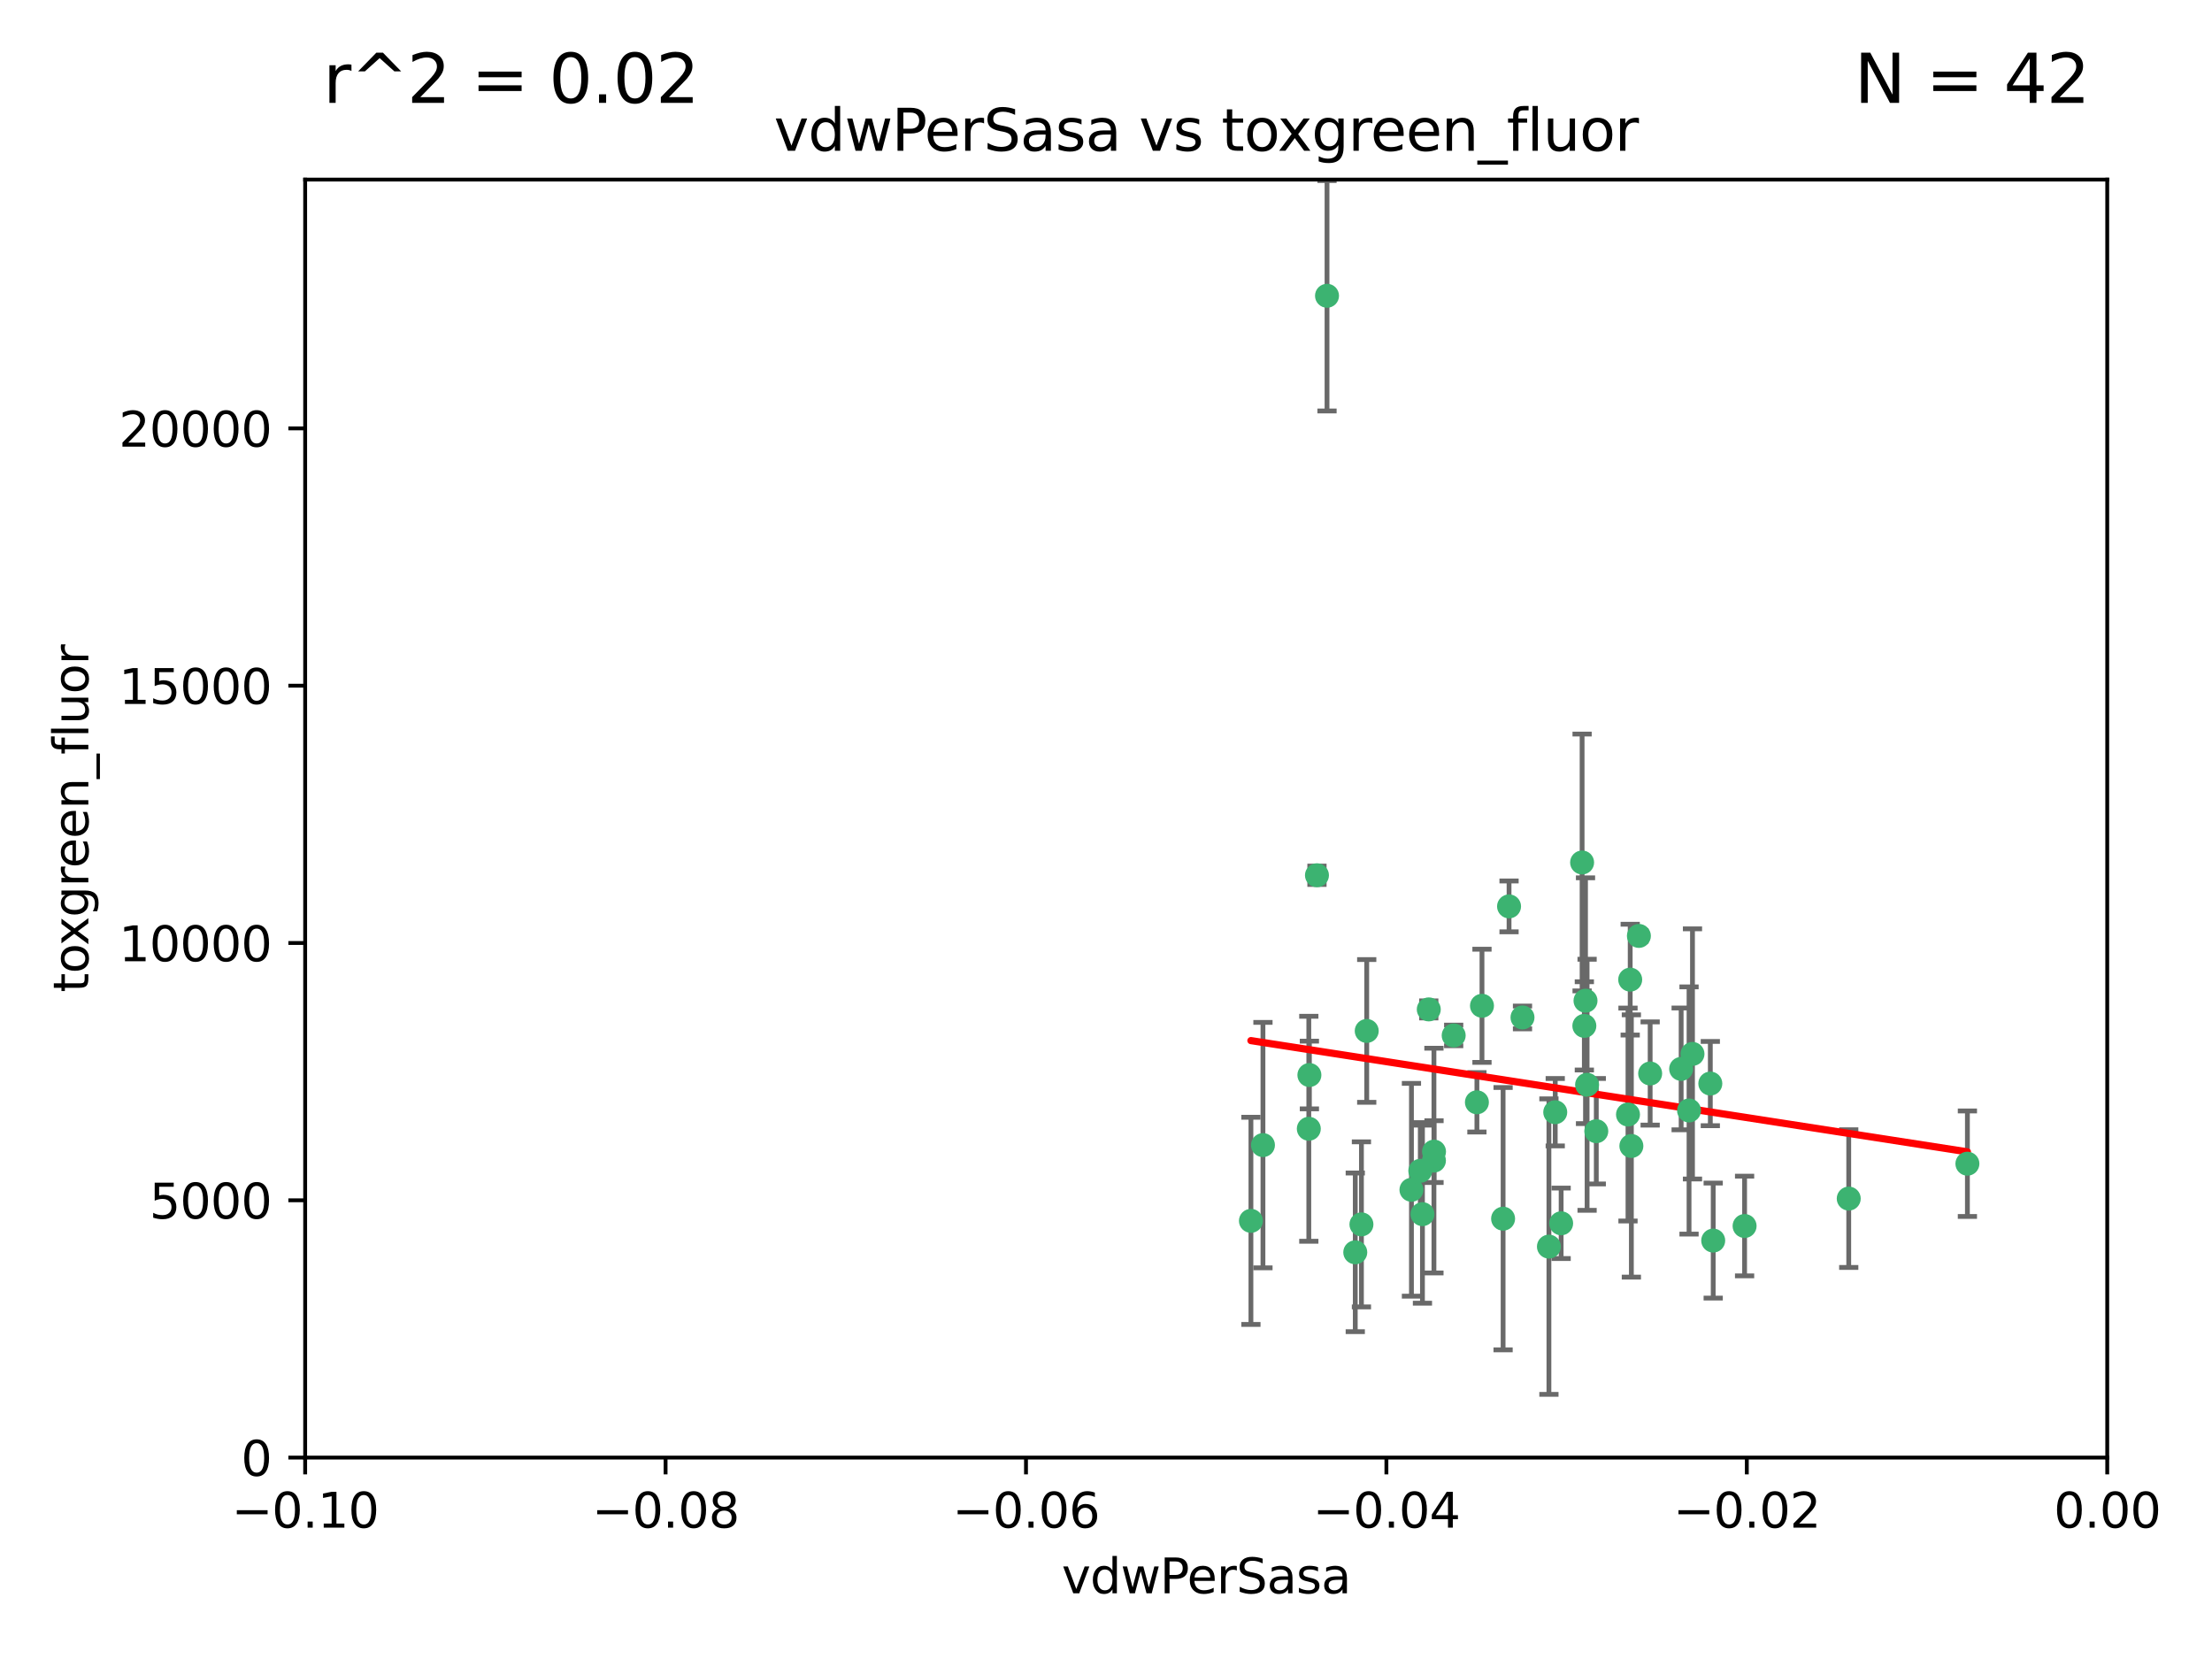 <?xml version="1.0" encoding="utf-8" standalone="no"?>
<!DOCTYPE svg PUBLIC "-//W3C//DTD SVG 1.1//EN"
  "http://www.w3.org/Graphics/SVG/1.1/DTD/svg11.dtd">
<svg xmlns:xlink="http://www.w3.org/1999/xlink" width="460.8pt" height="345.6pt" viewBox="0 0 460.8 345.6" xmlns="http://www.w3.org/2000/svg" version="1.1">
 <defs>
  <style type="text/css">*{stroke-linejoin: round; stroke-linecap: butt}</style>
 </defs>
 <g id="figure_1">
  <g id="patch_1">
   <path d="M 0 345.6 
L 460.8 345.6 
L 460.8 0 
L 0 0 
z
" style="fill: #ffffff"/>
  </g>
  <g id="axes_1">
   <g id="patch_2">
    <path d="M 63.571 303.64 
L 438.975 303.64 
L 438.975 37.411 
L 63.571 37.411 
z
" style="fill: #ffffff"/>
   </g>
   <g id="PathCollection_1">
    <defs>
     <path id="m6d90d9c685" d="M 0 1.118 
C 0.297 1.118 0.581 1 0.791 0.791 
C 1 0.581 1.118 0.297 1.118 0 
C 1.118 -0.297 1 -0.581 0.791 -0.791 
C 0.581 -1 0.297 -1.118 0 -1.118 
C -0.297 -1.118 -0.581 -1 -0.791 -0.791 
C -1 -0.581 -1.118 -0.297 -1.118 0 
C -1.118 0.297 -1 0.581 -0.791 0.791 
C -0.581 1 -0.297 1.118 0 1.118 
z
" style="stroke: #3cb371"/>
    </defs>
    <g clip-path="url(#pce9357ce1d)">
     <use xlink:href="#m6d90d9c685" x="276.441" y="61.614" style="fill: #3cb371; stroke: #3cb371"/>
     <use xlink:href="#m6d90d9c685" x="274.347" y="182.332" style="fill: #3cb371; stroke: #3cb371"/>
     <use xlink:href="#m6d90d9c685" x="282.327" y="260.882" style="fill: #3cb371; stroke: #3cb371"/>
     <use xlink:href="#m6d90d9c685" x="308.724" y="209.523" style="fill: #3cb371; stroke: #3cb371"/>
     <use xlink:href="#m6d90d9c685" x="272.771" y="223.946" style="fill: #3cb371; stroke: #3cb371"/>
     <use xlink:href="#m6d90d9c685" x="294.03" y="247.854" style="fill: #3cb371; stroke: #3cb371"/>
     <use xlink:href="#m6d90d9c685" x="341.412" y="194.97" style="fill: #3cb371; stroke: #3cb371"/>
     <use xlink:href="#m6d90d9c685" x="313.122" y="253.874" style="fill: #3cb371; stroke: #3cb371"/>
     <use xlink:href="#m6d90d9c685" x="352.575" y="219.551" style="fill: #3cb371; stroke: #3cb371"/>
     <use xlink:href="#m6d90d9c685" x="325.214" y="254.837" style="fill: #3cb371; stroke: #3cb371"/>
     <use xlink:href="#m6d90d9c685" x="351.859" y="231.332" style="fill: #3cb371; stroke: #3cb371"/>
     <use xlink:href="#m6d90d9c685" x="272.649" y="235.142" style="fill: #3cb371; stroke: #3cb371"/>
     <use xlink:href="#m6d90d9c685" x="356.291" y="225.726" style="fill: #3cb371; stroke: #3cb371"/>
     <use xlink:href="#m6d90d9c685" x="283.612" y="255.06" style="fill: #3cb371; stroke: #3cb371"/>
     <use xlink:href="#m6d90d9c685" x="307.667" y="229.629" style="fill: #3cb371; stroke: #3cb371"/>
     <use xlink:href="#m6d90d9c685" x="284.714" y="214.763" style="fill: #3cb371; stroke: #3cb371"/>
     <use xlink:href="#m6d90d9c685" x="295.875" y="243.9" style="fill: #3cb371; stroke: #3cb371"/>
     <use xlink:href="#m6d90d9c685" x="298.715" y="241.77" style="fill: #3cb371; stroke: #3cb371"/>
     <use xlink:href="#m6d90d9c685" x="296.323" y="252.93" style="fill: #3cb371; stroke: #3cb371"/>
     <use xlink:href="#m6d90d9c685" x="302.828" y="215.703" style="fill: #3cb371; stroke: #3cb371"/>
     <use xlink:href="#m6d90d9c685" x="339.6" y="204.074" style="fill: #3cb371; stroke: #3cb371"/>
     <use xlink:href="#m6d90d9c685" x="330.621" y="225.982" style="fill: #3cb371; stroke: #3cb371"/>
     <use xlink:href="#m6d90d9c685" x="263.096" y="238.546" style="fill: #3cb371; stroke: #3cb371"/>
     <use xlink:href="#m6d90d9c685" x="298.732" y="239.903" style="fill: #3cb371; stroke: #3cb371"/>
     <use xlink:href="#m6d90d9c685" x="314.362" y="188.817" style="fill: #3cb371; stroke: #3cb371"/>
     <use xlink:href="#m6d90d9c685" x="317.164" y="211.954" style="fill: #3cb371; stroke: #3cb371"/>
     <use xlink:href="#m6d90d9c685" x="332.536" y="235.652" style="fill: #3cb371; stroke: #3cb371"/>
     <use xlink:href="#m6d90d9c685" x="363.43" y="255.398" style="fill: #3cb371; stroke: #3cb371"/>
     <use xlink:href="#m6d90d9c685" x="330.29" y="208.467" style="fill: #3cb371; stroke: #3cb371"/>
     <use xlink:href="#m6d90d9c685" x="330.048" y="213.709" style="fill: #3cb371; stroke: #3cb371"/>
     <use xlink:href="#m6d90d9c685" x="409.846" y="242.42" style="fill: #3cb371; stroke: #3cb371"/>
     <use xlink:href="#m6d90d9c685" x="339.142" y="232.178" style="fill: #3cb371; stroke: #3cb371"/>
     <use xlink:href="#m6d90d9c685" x="385.126" y="249.688" style="fill: #3cb371; stroke: #3cb371"/>
     <use xlink:href="#m6d90d9c685" x="356.892" y="258.434" style="fill: #3cb371; stroke: #3cb371"/>
     <use xlink:href="#m6d90d9c685" x="322.669" y="259.693" style="fill: #3cb371; stroke: #3cb371"/>
     <use xlink:href="#m6d90d9c685" x="323.985" y="231.695" style="fill: #3cb371; stroke: #3cb371"/>
     <use xlink:href="#m6d90d9c685" x="339.844" y="238.73" style="fill: #3cb371; stroke: #3cb371"/>
     <use xlink:href="#m6d90d9c685" x="260.591" y="254.326" style="fill: #3cb371; stroke: #3cb371"/>
     <use xlink:href="#m6d90d9c685" x="343.757" y="223.629" style="fill: #3cb371; stroke: #3cb371"/>
     <use xlink:href="#m6d90d9c685" x="329.581" y="179.671" style="fill: #3cb371; stroke: #3cb371"/>
     <use xlink:href="#m6d90d9c685" x="350.214" y="222.67" style="fill: #3cb371; stroke: #3cb371"/>
     <use xlink:href="#m6d90d9c685" x="297.64" y="210.275" style="fill: #3cb371; stroke: #3cb371"/>
    </g>
   </g>
   <g id="matplotlib.axis_1">
    <g id="xtick_1">
     <g id="line2d_1">
      <defs>
       <path id="mdea86888ce" d="M 0 0 
L 0 3.5 
" style="stroke: #000000; stroke-width: 0.8"/>
      </defs>
      <g>
       <use xlink:href="#mdea86888ce" x="63.571" y="303.64" style="stroke: #000000; stroke-width: 0.8"/>
      </g>
     </g>
     <g id="text_1">
      <!-- −0.10 -->
      <g transform="translate(48.249 318.238)scale(0.1 -0.1)">
       <defs>
        <path id="DejaVuSans-2212" d="M 678 2272 
L 4684 2272 
L 4684 1741 
L 678 1741 
L 678 2272 
z
" transform="scale(0.016)"/>
        <path id="DejaVuSans-30" d="M 2034 4250 
Q 1547 4250 1301 3770 
Q 1056 3291 1056 2328 
Q 1056 1369 1301 889 
Q 1547 409 2034 409 
Q 2525 409 2770 889 
Q 3016 1369 3016 2328 
Q 3016 3291 2770 3770 
Q 2525 4250 2034 4250 
z
M 2034 4750 
Q 2819 4750 3233 4129 
Q 3647 3509 3647 2328 
Q 3647 1150 3233 529 
Q 2819 -91 2034 -91 
Q 1250 -91 836 529 
Q 422 1150 422 2328 
Q 422 3509 836 4129 
Q 1250 4750 2034 4750 
z
" transform="scale(0.016)"/>
        <path id="DejaVuSans-2e" d="M 684 794 
L 1344 794 
L 1344 0 
L 684 0 
L 684 794 
z
" transform="scale(0.016)"/>
        <path id="DejaVuSans-31" d="M 794 531 
L 1825 531 
L 1825 4091 
L 703 3866 
L 703 4441 
L 1819 4666 
L 2450 4666 
L 2450 531 
L 3481 531 
L 3481 0 
L 794 0 
L 794 531 
z
" transform="scale(0.016)"/>
       </defs>
       <use xlink:href="#DejaVuSans-2212"/>
       <use xlink:href="#DejaVuSans-30" x="83.789"/>
       <use xlink:href="#DejaVuSans-2e" x="147.412"/>
       <use xlink:href="#DejaVuSans-31" x="179.199"/>
       <use xlink:href="#DejaVuSans-30" x="242.822"/>
      </g>
     </g>
    </g>
    <g id="xtick_2">
     <g id="line2d_2">
      <g>
       <use xlink:href="#mdea86888ce" x="138.652" y="303.64" style="stroke: #000000; stroke-width: 0.8"/>
      </g>
     </g>
     <g id="text_2">
      <!-- −0.08 -->
      <g transform="translate(123.329 318.238)scale(0.1 -0.1)">
       <defs>
        <path id="DejaVuSans-38" d="M 2034 2216 
Q 1584 2216 1326 1975 
Q 1069 1734 1069 1313 
Q 1069 891 1326 650 
Q 1584 409 2034 409 
Q 2484 409 2743 651 
Q 3003 894 3003 1313 
Q 3003 1734 2745 1975 
Q 2488 2216 2034 2216 
z
M 1403 2484 
Q 997 2584 770 2862 
Q 544 3141 544 3541 
Q 544 4100 942 4425 
Q 1341 4750 2034 4750 
Q 2731 4750 3128 4425 
Q 3525 4100 3525 3541 
Q 3525 3141 3298 2862 
Q 3072 2584 2669 2484 
Q 3125 2378 3379 2068 
Q 3634 1759 3634 1313 
Q 3634 634 3220 271 
Q 2806 -91 2034 -91 
Q 1263 -91 848 271 
Q 434 634 434 1313 
Q 434 1759 690 2068 
Q 947 2378 1403 2484 
z
M 1172 3481 
Q 1172 3119 1398 2916 
Q 1625 2713 2034 2713 
Q 2441 2713 2670 2916 
Q 2900 3119 2900 3481 
Q 2900 3844 2670 4047 
Q 2441 4250 2034 4250 
Q 1625 4250 1398 4047 
Q 1172 3844 1172 3481 
z
" transform="scale(0.016)"/>
       </defs>
       <use xlink:href="#DejaVuSans-2212"/>
       <use xlink:href="#DejaVuSans-30" x="83.789"/>
       <use xlink:href="#DejaVuSans-2e" x="147.412"/>
       <use xlink:href="#DejaVuSans-30" x="179.199"/>
       <use xlink:href="#DejaVuSans-38" x="242.822"/>
      </g>
     </g>
    </g>
    <g id="xtick_3">
     <g id="line2d_3">
      <g>
       <use xlink:href="#mdea86888ce" x="213.733" y="303.64" style="stroke: #000000; stroke-width: 0.8"/>
      </g>
     </g>
     <g id="text_3">
      <!-- −0.06 -->
      <g transform="translate(198.41 318.238)scale(0.1 -0.1)">
       <defs>
        <path id="DejaVuSans-36" d="M 2113 2584 
Q 1688 2584 1439 2293 
Q 1191 2003 1191 1497 
Q 1191 994 1439 701 
Q 1688 409 2113 409 
Q 2538 409 2786 701 
Q 3034 994 3034 1497 
Q 3034 2003 2786 2293 
Q 2538 2584 2113 2584 
z
M 3366 4563 
L 3366 3988 
Q 3128 4100 2886 4159 
Q 2644 4219 2406 4219 
Q 1781 4219 1451 3797 
Q 1122 3375 1075 2522 
Q 1259 2794 1537 2939 
Q 1816 3084 2150 3084 
Q 2853 3084 3261 2657 
Q 3669 2231 3669 1497 
Q 3669 778 3244 343 
Q 2819 -91 2113 -91 
Q 1303 -91 875 529 
Q 447 1150 447 2328 
Q 447 3434 972 4092 
Q 1497 4750 2381 4750 
Q 2619 4750 2861 4703 
Q 3103 4656 3366 4563 
z
" transform="scale(0.016)"/>
       </defs>
       <use xlink:href="#DejaVuSans-2212"/>
       <use xlink:href="#DejaVuSans-30" x="83.789"/>
       <use xlink:href="#DejaVuSans-2e" x="147.412"/>
       <use xlink:href="#DejaVuSans-30" x="179.199"/>
       <use xlink:href="#DejaVuSans-36" x="242.822"/>
      </g>
     </g>
    </g>
    <g id="xtick_4">
     <g id="line2d_4">
      <g>
       <use xlink:href="#mdea86888ce" x="288.813" y="303.64" style="stroke: #000000; stroke-width: 0.8"/>
      </g>
     </g>
     <g id="text_4">
      <!-- −0.04 -->
      <g transform="translate(273.491 318.238)scale(0.1 -0.1)">
       <defs>
        <path id="DejaVuSans-34" d="M 2419 4116 
L 825 1625 
L 2419 1625 
L 2419 4116 
z
M 2253 4666 
L 3047 4666 
L 3047 1625 
L 3713 1625 
L 3713 1100 
L 3047 1100 
L 3047 0 
L 2419 0 
L 2419 1100 
L 313 1100 
L 313 1709 
L 2253 4666 
z
" transform="scale(0.016)"/>
       </defs>
       <use xlink:href="#DejaVuSans-2212"/>
       <use xlink:href="#DejaVuSans-30" x="83.789"/>
       <use xlink:href="#DejaVuSans-2e" x="147.412"/>
       <use xlink:href="#DejaVuSans-30" x="179.199"/>
       <use xlink:href="#DejaVuSans-34" x="242.822"/>
      </g>
     </g>
    </g>
    <g id="xtick_5">
     <g id="line2d_5">
      <g>
       <use xlink:href="#mdea86888ce" x="363.894" y="303.64" style="stroke: #000000; stroke-width: 0.8"/>
      </g>
     </g>
     <g id="text_5">
      <!-- −0.02 -->
      <g transform="translate(348.572 318.238)scale(0.1 -0.1)">
       <defs>
        <path id="DejaVuSans-32" d="M 1228 531 
L 3431 531 
L 3431 0 
L 469 0 
L 469 531 
Q 828 903 1448 1529 
Q 2069 2156 2228 2338 
Q 2531 2678 2651 2914 
Q 2772 3150 2772 3378 
Q 2772 3750 2511 3984 
Q 2250 4219 1831 4219 
Q 1534 4219 1204 4116 
Q 875 4013 500 3803 
L 500 4441 
Q 881 4594 1212 4672 
Q 1544 4750 1819 4750 
Q 2544 4750 2975 4387 
Q 3406 4025 3406 3419 
Q 3406 3131 3298 2873 
Q 3191 2616 2906 2266 
Q 2828 2175 2409 1742 
Q 1991 1309 1228 531 
z
" transform="scale(0.016)"/>
       </defs>
       <use xlink:href="#DejaVuSans-2212"/>
       <use xlink:href="#DejaVuSans-30" x="83.789"/>
       <use xlink:href="#DejaVuSans-2e" x="147.412"/>
       <use xlink:href="#DejaVuSans-30" x="179.199"/>
       <use xlink:href="#DejaVuSans-32" x="242.822"/>
      </g>
     </g>
    </g>
    <g id="xtick_6">
     <g id="line2d_6">
      <g>
       <use xlink:href="#mdea86888ce" x="438.975" y="303.64" style="stroke: #000000; stroke-width: 0.8"/>
      </g>
     </g>
     <g id="text_6">
      <!-- 0.00 -->
      <g transform="translate(427.842 318.238)scale(0.1 -0.1)">
       <use xlink:href="#DejaVuSans-30"/>
       <use xlink:href="#DejaVuSans-2e" x="63.623"/>
       <use xlink:href="#DejaVuSans-30" x="95.41"/>
       <use xlink:href="#DejaVuSans-30" x="159.033"/>
      </g>
     </g>
    </g>
    <g id="text_7">
     <!-- vdwPerSasa -->
     <g transform="translate(221.178 331.917)scale(0.1 -0.1)">
      <defs>
       <path id="DejaVuSans-76" d="M 191 3500 
L 800 3500 
L 1894 563 
L 2988 3500 
L 3597 3500 
L 2284 0 
L 1503 0 
L 191 3500 
z
" transform="scale(0.016)"/>
       <path id="DejaVuSans-64" d="M 2906 2969 
L 2906 4863 
L 3481 4863 
L 3481 0 
L 2906 0 
L 2906 525 
Q 2725 213 2448 61 
Q 2172 -91 1784 -91 
Q 1150 -91 751 415 
Q 353 922 353 1747 
Q 353 2572 751 3078 
Q 1150 3584 1784 3584 
Q 2172 3584 2448 3432 
Q 2725 3281 2906 2969 
z
M 947 1747 
Q 947 1113 1208 752 
Q 1469 391 1925 391 
Q 2381 391 2643 752 
Q 2906 1113 2906 1747 
Q 2906 2381 2643 2742 
Q 2381 3103 1925 3103 
Q 1469 3103 1208 2742 
Q 947 2381 947 1747 
z
" transform="scale(0.016)"/>
       <path id="DejaVuSans-77" d="M 269 3500 
L 844 3500 
L 1563 769 
L 2278 3500 
L 2956 3500 
L 3675 769 
L 4391 3500 
L 4966 3500 
L 4050 0 
L 3372 0 
L 2619 2869 
L 1863 0 
L 1184 0 
L 269 3500 
z
" transform="scale(0.016)"/>
       <path id="DejaVuSans-50" d="M 1259 4147 
L 1259 2394 
L 2053 2394 
Q 2494 2394 2734 2622 
Q 2975 2850 2975 3272 
Q 2975 3691 2734 3919 
Q 2494 4147 2053 4147 
L 1259 4147 
z
M 628 4666 
L 2053 4666 
Q 2838 4666 3239 4311 
Q 3641 3956 3641 3272 
Q 3641 2581 3239 2228 
Q 2838 1875 2053 1875 
L 1259 1875 
L 1259 0 
L 628 0 
L 628 4666 
z
" transform="scale(0.016)"/>
       <path id="DejaVuSans-65" d="M 3597 1894 
L 3597 1613 
L 953 1613 
Q 991 1019 1311 708 
Q 1631 397 2203 397 
Q 2534 397 2845 478 
Q 3156 559 3463 722 
L 3463 178 
Q 3153 47 2828 -22 
Q 2503 -91 2169 -91 
Q 1331 -91 842 396 
Q 353 884 353 1716 
Q 353 2575 817 3079 
Q 1281 3584 2069 3584 
Q 2775 3584 3186 3129 
Q 3597 2675 3597 1894 
z
M 3022 2063 
Q 3016 2534 2758 2815 
Q 2500 3097 2075 3097 
Q 1594 3097 1305 2825 
Q 1016 2553 972 2059 
L 3022 2063 
z
" transform="scale(0.016)"/>
       <path id="DejaVuSans-72" d="M 2631 2963 
Q 2534 3019 2420 3045 
Q 2306 3072 2169 3072 
Q 1681 3072 1420 2755 
Q 1159 2438 1159 1844 
L 1159 0 
L 581 0 
L 581 3500 
L 1159 3500 
L 1159 2956 
Q 1341 3275 1631 3429 
Q 1922 3584 2338 3584 
Q 2397 3584 2469 3576 
Q 2541 3569 2628 3553 
L 2631 2963 
z
" transform="scale(0.016)"/>
       <path id="DejaVuSans-53" d="M 3425 4513 
L 3425 3897 
Q 3066 4069 2747 4153 
Q 2428 4238 2131 4238 
Q 1616 4238 1336 4038 
Q 1056 3838 1056 3469 
Q 1056 3159 1242 3001 
Q 1428 2844 1947 2747 
L 2328 2669 
Q 3034 2534 3370 2195 
Q 3706 1856 3706 1288 
Q 3706 609 3251 259 
Q 2797 -91 1919 -91 
Q 1588 -91 1214 -16 
Q 841 59 441 206 
L 441 856 
Q 825 641 1194 531 
Q 1563 422 1919 422 
Q 2459 422 2753 634 
Q 3047 847 3047 1241 
Q 3047 1584 2836 1778 
Q 2625 1972 2144 2069 
L 1759 2144 
Q 1053 2284 737 2584 
Q 422 2884 422 3419 
Q 422 4038 858 4394 
Q 1294 4750 2059 4750 
Q 2388 4750 2728 4690 
Q 3069 4631 3425 4513 
z
" transform="scale(0.016)"/>
       <path id="DejaVuSans-61" d="M 2194 1759 
Q 1497 1759 1228 1600 
Q 959 1441 959 1056 
Q 959 750 1161 570 
Q 1363 391 1709 391 
Q 2188 391 2477 730 
Q 2766 1069 2766 1631 
L 2766 1759 
L 2194 1759 
z
M 3341 1997 
L 3341 0 
L 2766 0 
L 2766 531 
Q 2569 213 2275 61 
Q 1981 -91 1556 -91 
Q 1019 -91 701 211 
Q 384 513 384 1019 
Q 384 1609 779 1909 
Q 1175 2209 1959 2209 
L 2766 2209 
L 2766 2266 
Q 2766 2663 2505 2880 
Q 2244 3097 1772 3097 
Q 1472 3097 1187 3025 
Q 903 2953 641 2809 
L 641 3341 
Q 956 3463 1253 3523 
Q 1550 3584 1831 3584 
Q 2591 3584 2966 3190 
Q 3341 2797 3341 1997 
z
" transform="scale(0.016)"/>
       <path id="DejaVuSans-73" d="M 2834 3397 
L 2834 2853 
Q 2591 2978 2328 3040 
Q 2066 3103 1784 3103 
Q 1356 3103 1142 2972 
Q 928 2841 928 2578 
Q 928 2378 1081 2264 
Q 1234 2150 1697 2047 
L 1894 2003 
Q 2506 1872 2764 1633 
Q 3022 1394 3022 966 
Q 3022 478 2636 193 
Q 2250 -91 1575 -91 
Q 1294 -91 989 -36 
Q 684 19 347 128 
L 347 722 
Q 666 556 975 473 
Q 1284 391 1588 391 
Q 1994 391 2212 530 
Q 2431 669 2431 922 
Q 2431 1156 2273 1281 
Q 2116 1406 1581 1522 
L 1381 1569 
Q 847 1681 609 1914 
Q 372 2147 372 2553 
Q 372 3047 722 3315 
Q 1072 3584 1716 3584 
Q 2034 3584 2315 3537 
Q 2597 3491 2834 3397 
z
" transform="scale(0.016)"/>
      </defs>
      <use xlink:href="#DejaVuSans-76"/>
      <use xlink:href="#DejaVuSans-64" x="59.18"/>
      <use xlink:href="#DejaVuSans-77" x="122.656"/>
      <use xlink:href="#DejaVuSans-50" x="204.443"/>
      <use xlink:href="#DejaVuSans-65" x="261.121"/>
      <use xlink:href="#DejaVuSans-72" x="322.645"/>
      <use xlink:href="#DejaVuSans-53" x="363.758"/>
      <use xlink:href="#DejaVuSans-61" x="427.234"/>
      <use xlink:href="#DejaVuSans-73" x="488.514"/>
      <use xlink:href="#DejaVuSans-61" x="540.613"/>
     </g>
    </g>
   </g>
   <g id="matplotlib.axis_2">
    <g id="ytick_1">
     <g id="line2d_7">
      <defs>
       <path id="m95af8266c7" d="M 0 0 
L -3.5 0 
" style="stroke: #000000; stroke-width: 0.8"/>
      </defs>
      <g>
       <use xlink:href="#m95af8266c7" x="63.571" y="303.64" style="stroke: #000000; stroke-width: 0.8"/>
      </g>
     </g>
     <g id="text_8">
      <!-- 0 -->
      <g transform="translate(50.209 307.439)scale(0.1 -0.1)">
       <use xlink:href="#DejaVuSans-30"/>
      </g>
     </g>
    </g>
    <g id="ytick_2">
     <g id="line2d_8">
      <g>
       <use xlink:href="#m95af8266c7" x="63.571" y="250.04" style="stroke: #000000; stroke-width: 0.8"/>
      </g>
     </g>
     <g id="text_9">
      <!-- 5000 -->
      <g transform="translate(31.121 253.84)scale(0.1 -0.1)">
       <defs>
        <path id="DejaVuSans-35" d="M 691 4666 
L 3169 4666 
L 3169 4134 
L 1269 4134 
L 1269 2991 
Q 1406 3038 1543 3061 
Q 1681 3084 1819 3084 
Q 2600 3084 3056 2656 
Q 3513 2228 3513 1497 
Q 3513 744 3044 326 
Q 2575 -91 1722 -91 
Q 1428 -91 1123 -41 
Q 819 9 494 109 
L 494 744 
Q 775 591 1075 516 
Q 1375 441 1709 441 
Q 2250 441 2565 725 
Q 2881 1009 2881 1497 
Q 2881 1984 2565 2268 
Q 2250 2553 1709 2553 
Q 1456 2553 1204 2497 
Q 953 2441 691 2322 
L 691 4666 
z
" transform="scale(0.016)"/>
       </defs>
       <use xlink:href="#DejaVuSans-35"/>
       <use xlink:href="#DejaVuSans-30" x="63.623"/>
       <use xlink:href="#DejaVuSans-30" x="127.246"/>
       <use xlink:href="#DejaVuSans-30" x="190.869"/>
      </g>
     </g>
    </g>
    <g id="ytick_3">
     <g id="line2d_9">
      <g>
       <use xlink:href="#m95af8266c7" x="63.571" y="196.441" style="stroke: #000000; stroke-width: 0.8"/>
      </g>
     </g>
     <g id="text_10">
      <!-- 10000 -->
      <g transform="translate(24.759 200.24)scale(0.1 -0.1)">
       <use xlink:href="#DejaVuSans-31"/>
       <use xlink:href="#DejaVuSans-30" x="63.623"/>
       <use xlink:href="#DejaVuSans-30" x="127.246"/>
       <use xlink:href="#DejaVuSans-30" x="190.869"/>
       <use xlink:href="#DejaVuSans-30" x="254.492"/>
      </g>
     </g>
    </g>
    <g id="ytick_4">
     <g id="line2d_10">
      <g>
       <use xlink:href="#m95af8266c7" x="63.571" y="142.841" style="stroke: #000000; stroke-width: 0.8"/>
      </g>
     </g>
     <g id="text_11">
      <!-- 15000 -->
      <g transform="translate(24.759 146.64)scale(0.1 -0.1)">
       <use xlink:href="#DejaVuSans-31"/>
       <use xlink:href="#DejaVuSans-35" x="63.623"/>
       <use xlink:href="#DejaVuSans-30" x="127.246"/>
       <use xlink:href="#DejaVuSans-30" x="190.869"/>
       <use xlink:href="#DejaVuSans-30" x="254.492"/>
      </g>
     </g>
    </g>
    <g id="ytick_5">
     <g id="line2d_11">
      <g>
       <use xlink:href="#m95af8266c7" x="63.571" y="89.242" style="stroke: #000000; stroke-width: 0.8"/>
      </g>
     </g>
     <g id="text_12">
      <!-- 20000 -->
      <g transform="translate(24.759 93.041)scale(0.1 -0.1)">
       <use xlink:href="#DejaVuSans-32"/>
       <use xlink:href="#DejaVuSans-30" x="63.623"/>
       <use xlink:href="#DejaVuSans-30" x="127.246"/>
       <use xlink:href="#DejaVuSans-30" x="190.869"/>
       <use xlink:href="#DejaVuSans-30" x="254.492"/>
      </g>
     </g>
    </g>
    <g id="text_13">
     <!-- toxgreen_fluor -->
     <g transform="translate(18.401 206.72)rotate(-90)scale(0.1 -0.1)">
      <defs>
       <path id="DejaVuSans-74" d="M 1172 4494 
L 1172 3500 
L 2356 3500 
L 2356 3053 
L 1172 3053 
L 1172 1153 
Q 1172 725 1289 603 
Q 1406 481 1766 481 
L 2356 481 
L 2356 0 
L 1766 0 
Q 1100 0 847 248 
Q 594 497 594 1153 
L 594 3053 
L 172 3053 
L 172 3500 
L 594 3500 
L 594 4494 
L 1172 4494 
z
" transform="scale(0.016)"/>
       <path id="DejaVuSans-6f" d="M 1959 3097 
Q 1497 3097 1228 2736 
Q 959 2375 959 1747 
Q 959 1119 1226 758 
Q 1494 397 1959 397 
Q 2419 397 2687 759 
Q 2956 1122 2956 1747 
Q 2956 2369 2687 2733 
Q 2419 3097 1959 3097 
z
M 1959 3584 
Q 2709 3584 3137 3096 
Q 3566 2609 3566 1747 
Q 3566 888 3137 398 
Q 2709 -91 1959 -91 
Q 1206 -91 779 398 
Q 353 888 353 1747 
Q 353 2609 779 3096 
Q 1206 3584 1959 3584 
z
" transform="scale(0.016)"/>
       <path id="DejaVuSans-78" d="M 3513 3500 
L 2247 1797 
L 3578 0 
L 2900 0 
L 1881 1375 
L 863 0 
L 184 0 
L 1544 1831 
L 300 3500 
L 978 3500 
L 1906 2253 
L 2834 3500 
L 3513 3500 
z
" transform="scale(0.016)"/>
       <path id="DejaVuSans-67" d="M 2906 1791 
Q 2906 2416 2648 2759 
Q 2391 3103 1925 3103 
Q 1463 3103 1205 2759 
Q 947 2416 947 1791 
Q 947 1169 1205 825 
Q 1463 481 1925 481 
Q 2391 481 2648 825 
Q 2906 1169 2906 1791 
z
M 3481 434 
Q 3481 -459 3084 -895 
Q 2688 -1331 1869 -1331 
Q 1566 -1331 1297 -1286 
Q 1028 -1241 775 -1147 
L 775 -588 
Q 1028 -725 1275 -790 
Q 1522 -856 1778 -856 
Q 2344 -856 2625 -561 
Q 2906 -266 2906 331 
L 2906 616 
Q 2728 306 2450 153 
Q 2172 0 1784 0 
Q 1141 0 747 490 
Q 353 981 353 1791 
Q 353 2603 747 3093 
Q 1141 3584 1784 3584 
Q 2172 3584 2450 3431 
Q 2728 3278 2906 2969 
L 2906 3500 
L 3481 3500 
L 3481 434 
z
" transform="scale(0.016)"/>
       <path id="DejaVuSans-6e" d="M 3513 2113 
L 3513 0 
L 2938 0 
L 2938 2094 
Q 2938 2591 2744 2837 
Q 2550 3084 2163 3084 
Q 1697 3084 1428 2787 
Q 1159 2491 1159 1978 
L 1159 0 
L 581 0 
L 581 3500 
L 1159 3500 
L 1159 2956 
Q 1366 3272 1645 3428 
Q 1925 3584 2291 3584 
Q 2894 3584 3203 3211 
Q 3513 2838 3513 2113 
z
" transform="scale(0.016)"/>
       <path id="DejaVuSans-5f" d="M 3263 -1063 
L 3263 -1509 
L -63 -1509 
L -63 -1063 
L 3263 -1063 
z
" transform="scale(0.016)"/>
       <path id="DejaVuSans-66" d="M 2375 4863 
L 2375 4384 
L 1825 4384 
Q 1516 4384 1395 4259 
Q 1275 4134 1275 3809 
L 1275 3500 
L 2222 3500 
L 2222 3053 
L 1275 3053 
L 1275 0 
L 697 0 
L 697 3053 
L 147 3053 
L 147 3500 
L 697 3500 
L 697 3744 
Q 697 4328 969 4595 
Q 1241 4863 1831 4863 
L 2375 4863 
z
" transform="scale(0.016)"/>
       <path id="DejaVuSans-6c" d="M 603 4863 
L 1178 4863 
L 1178 0 
L 603 0 
L 603 4863 
z
" transform="scale(0.016)"/>
       <path id="DejaVuSans-75" d="M 544 1381 
L 544 3500 
L 1119 3500 
L 1119 1403 
Q 1119 906 1312 657 
Q 1506 409 1894 409 
Q 2359 409 2629 706 
Q 2900 1003 2900 1516 
L 2900 3500 
L 3475 3500 
L 3475 0 
L 2900 0 
L 2900 538 
Q 2691 219 2414 64 
Q 2138 -91 1772 -91 
Q 1169 -91 856 284 
Q 544 659 544 1381 
z
M 1991 3584 
L 1991 3584 
z
" transform="scale(0.016)"/>
      </defs>
      <use xlink:href="#DejaVuSans-74"/>
      <use xlink:href="#DejaVuSans-6f" x="39.209"/>
      <use xlink:href="#DejaVuSans-78" x="97.266"/>
      <use xlink:href="#DejaVuSans-67" x="156.445"/>
      <use xlink:href="#DejaVuSans-72" x="219.922"/>
      <use xlink:href="#DejaVuSans-65" x="258.785"/>
      <use xlink:href="#DejaVuSans-65" x="320.309"/>
      <use xlink:href="#DejaVuSans-6e" x="381.832"/>
      <use xlink:href="#DejaVuSans-5f" x="445.211"/>
      <use xlink:href="#DejaVuSans-66" x="495.211"/>
      <use xlink:href="#DejaVuSans-6c" x="530.416"/>
      <use xlink:href="#DejaVuSans-75" x="558.199"/>
      <use xlink:href="#DejaVuSans-6f" x="621.578"/>
      <use xlink:href="#DejaVuSans-72" x="682.76"/>
     </g>
    </g>
   </g>
   <g id="LineCollection_1">
    <path d="M 276.441 85.61 
L 276.441 37.617 
" clip-path="url(#pce9357ce1d)" style="fill: none; stroke: #696969"/>
    <path d="M 274.347 184.246 
L 274.347 180.418 
" clip-path="url(#pce9357ce1d)" style="fill: none; stroke: #696969"/>
    <path d="M 282.327 277.405 
L 282.327 244.359 
" clip-path="url(#pce9357ce1d)" style="fill: none; stroke: #696969"/>
    <path d="M 308.724 221.309 
L 308.724 197.738 
" clip-path="url(#pce9357ce1d)" style="fill: none; stroke: #696969"/>
    <path d="M 272.771 231 
L 272.771 216.893 
" clip-path="url(#pce9357ce1d)" style="fill: none; stroke: #696969"/>
    <path d="M 294.03 270.017 
L 294.03 225.69 
" clip-path="url(#pce9357ce1d)" style="fill: none; stroke: #696969"/>
    <path d="M 341.412 196.069 
L 341.412 193.871 
" clip-path="url(#pce9357ce1d)" style="fill: none; stroke: #696969"/>
    <path d="M 313.122 281.2 
L 313.122 226.547 
" clip-path="url(#pce9357ce1d)" style="fill: none; stroke: #696969"/>
    <path d="M 352.575 245.607 
L 352.575 193.496 
" clip-path="url(#pce9357ce1d)" style="fill: none; stroke: #696969"/>
    <path d="M 325.214 262.177 
L 325.214 247.498 
" clip-path="url(#pce9357ce1d)" style="fill: none; stroke: #696969"/>
    <path d="M 351.859 257.083 
L 351.859 205.581 
" clip-path="url(#pce9357ce1d)" style="fill: none; stroke: #696969"/>
    <path d="M 272.649 258.576 
L 272.649 211.708 
" clip-path="url(#pce9357ce1d)" style="fill: none; stroke: #696969"/>
    <path d="M 356.291 234.503 
L 356.291 216.949 
" clip-path="url(#pce9357ce1d)" style="fill: none; stroke: #696969"/>
    <path d="M 283.612 272.254 
L 283.612 237.865 
" clip-path="url(#pce9357ce1d)" style="fill: none; stroke: #696969"/>
    <path d="M 307.667 235.82 
L 307.667 223.438 
" clip-path="url(#pce9357ce1d)" style="fill: none; stroke: #696969"/>
    <path d="M 284.714 229.631 
L 284.714 199.894 
" clip-path="url(#pce9357ce1d)" style="fill: none; stroke: #696969"/>
    <path d="M 295.875 253.944 
L 295.875 233.856 
" clip-path="url(#pce9357ce1d)" style="fill: none; stroke: #696969"/>
    <path d="M 298.715 265.181 
L 298.715 218.36 
" clip-path="url(#pce9357ce1d)" style="fill: none; stroke: #696969"/>
    <path d="M 296.323 271.48 
L 296.323 234.38 
" clip-path="url(#pce9357ce1d)" style="fill: none; stroke: #696969"/>
    <path d="M 302.828 217.852 
L 302.828 213.554 
" clip-path="url(#pce9357ce1d)" style="fill: none; stroke: #696969"/>
    <path d="M 339.6 215.616 
L 339.6 192.533 
" clip-path="url(#pce9357ce1d)" style="fill: none; stroke: #696969"/>
    <path d="M 330.621 252.135 
L 330.621 199.829 
" clip-path="url(#pce9357ce1d)" style="fill: none; stroke: #696969"/>
    <path d="M 263.096 264.108 
L 263.096 212.985 
" clip-path="url(#pce9357ce1d)" style="fill: none; stroke: #696969"/>
    <path d="M 298.732 246.339 
L 298.732 233.468 
" clip-path="url(#pce9357ce1d)" style="fill: none; stroke: #696969"/>
    <path d="M 314.362 194.112 
L 314.362 183.522 
" clip-path="url(#pce9357ce1d)" style="fill: none; stroke: #696969"/>
    <path d="M 317.164 214.326 
L 317.164 209.582 
" clip-path="url(#pce9357ce1d)" style="fill: none; stroke: #696969"/>
    <path d="M 332.536 246.639 
L 332.536 224.665 
" clip-path="url(#pce9357ce1d)" style="fill: none; stroke: #696969"/>
    <path d="M 363.43 265.779 
L 363.43 245.016 
" clip-path="url(#pce9357ce1d)" style="fill: none; stroke: #696969"/>
    <path d="M 330.29 234.067 
L 330.29 182.867 
" clip-path="url(#pce9357ce1d)" style="fill: none; stroke: #696969"/>
    <path d="M 330.048 222.902 
L 330.048 204.517 
" clip-path="url(#pce9357ce1d)" style="fill: none; stroke: #696969"/>
    <path d="M 409.846 253.407 
L 409.846 231.433 
" clip-path="url(#pce9357ce1d)" style="fill: none; stroke: #696969"/>
    <path d="M 339.142 254.353 
L 339.142 210.003 
" clip-path="url(#pce9357ce1d)" style="fill: none; stroke: #696969"/>
    <path d="M 385.126 264.032 
L 385.126 235.343 
" clip-path="url(#pce9357ce1d)" style="fill: none; stroke: #696969"/>
    <path d="M 356.892 270.418 
L 356.892 246.45 
" clip-path="url(#pce9357ce1d)" style="fill: none; stroke: #696969"/>
    <path d="M 322.669 290.471 
L 322.669 228.914 
" clip-path="url(#pce9357ce1d)" style="fill: none; stroke: #696969"/>
    <path d="M 323.985 238.714 
L 323.985 224.675 
" clip-path="url(#pce9357ce1d)" style="fill: none; stroke: #696969"/>
    <path d="M 339.844 266.049 
L 339.844 211.412 
" clip-path="url(#pce9357ce1d)" style="fill: none; stroke: #696969"/>
    <path d="M 260.591 275.902 
L 260.591 232.749 
" clip-path="url(#pce9357ce1d)" style="fill: none; stroke: #696969"/>
    <path d="M 343.757 234.381 
L 343.757 212.876 
" clip-path="url(#pce9357ce1d)" style="fill: none; stroke: #696969"/>
    <path d="M 329.581 206.424 
L 329.581 152.918 
" clip-path="url(#pce9357ce1d)" style="fill: none; stroke: #696969"/>
    <path d="M 350.214 235.358 
L 350.214 209.982 
" clip-path="url(#pce9357ce1d)" style="fill: none; stroke: #696969"/>
    <path d="M 297.64 212.053 
L 297.64 208.496 
" clip-path="url(#pce9357ce1d)" style="fill: none; stroke: #696969"/>
   </g>
   <g id="line2d_12">
    <defs>
     <path id="mdca1787e1b" d="M 2 0 
L -2 -0 
" style="stroke: #696969"/>
    </defs>
    <g clip-path="url(#pce9357ce1d)">
     <use xlink:href="#mdca1787e1b" x="276.441" y="85.61" style="fill: #696969; stroke: #696969"/>
     <use xlink:href="#mdca1787e1b" x="274.347" y="184.246" style="fill: #696969; stroke: #696969"/>
     <use xlink:href="#mdca1787e1b" x="282.327" y="277.405" style="fill: #696969; stroke: #696969"/>
     <use xlink:href="#mdca1787e1b" x="308.724" y="221.309" style="fill: #696969; stroke: #696969"/>
     <use xlink:href="#mdca1787e1b" x="272.771" y="231" style="fill: #696969; stroke: #696969"/>
     <use xlink:href="#mdca1787e1b" x="294.03" y="270.017" style="fill: #696969; stroke: #696969"/>
     <use xlink:href="#mdca1787e1b" x="341.412" y="196.069" style="fill: #696969; stroke: #696969"/>
     <use xlink:href="#mdca1787e1b" x="313.122" y="281.2" style="fill: #696969; stroke: #696969"/>
     <use xlink:href="#mdca1787e1b" x="352.575" y="245.607" style="fill: #696969; stroke: #696969"/>
     <use xlink:href="#mdca1787e1b" x="325.214" y="262.177" style="fill: #696969; stroke: #696969"/>
     <use xlink:href="#mdca1787e1b" x="351.859" y="257.083" style="fill: #696969; stroke: #696969"/>
     <use xlink:href="#mdca1787e1b" x="272.649" y="258.576" style="fill: #696969; stroke: #696969"/>
     <use xlink:href="#mdca1787e1b" x="356.291" y="234.503" style="fill: #696969; stroke: #696969"/>
     <use xlink:href="#mdca1787e1b" x="283.612" y="272.254" style="fill: #696969; stroke: #696969"/>
     <use xlink:href="#mdca1787e1b" x="307.667" y="235.82" style="fill: #696969; stroke: #696969"/>
     <use xlink:href="#mdca1787e1b" x="284.714" y="229.631" style="fill: #696969; stroke: #696969"/>
     <use xlink:href="#mdca1787e1b" x="295.875" y="253.944" style="fill: #696969; stroke: #696969"/>
     <use xlink:href="#mdca1787e1b" x="298.715" y="265.181" style="fill: #696969; stroke: #696969"/>
     <use xlink:href="#mdca1787e1b" x="296.323" y="271.48" style="fill: #696969; stroke: #696969"/>
     <use xlink:href="#mdca1787e1b" x="302.828" y="217.852" style="fill: #696969; stroke: #696969"/>
     <use xlink:href="#mdca1787e1b" x="339.6" y="215.616" style="fill: #696969; stroke: #696969"/>
     <use xlink:href="#mdca1787e1b" x="330.621" y="252.135" style="fill: #696969; stroke: #696969"/>
     <use xlink:href="#mdca1787e1b" x="263.096" y="264.108" style="fill: #696969; stroke: #696969"/>
     <use xlink:href="#mdca1787e1b" x="298.732" y="246.339" style="fill: #696969; stroke: #696969"/>
     <use xlink:href="#mdca1787e1b" x="314.362" y="194.112" style="fill: #696969; stroke: #696969"/>
     <use xlink:href="#mdca1787e1b" x="317.164" y="214.326" style="fill: #696969; stroke: #696969"/>
     <use xlink:href="#mdca1787e1b" x="332.536" y="246.639" style="fill: #696969; stroke: #696969"/>
     <use xlink:href="#mdca1787e1b" x="363.43" y="265.779" style="fill: #696969; stroke: #696969"/>
     <use xlink:href="#mdca1787e1b" x="330.29" y="234.067" style="fill: #696969; stroke: #696969"/>
     <use xlink:href="#mdca1787e1b" x="330.048" y="222.902" style="fill: #696969; stroke: #696969"/>
     <use xlink:href="#mdca1787e1b" x="409.846" y="253.407" style="fill: #696969; stroke: #696969"/>
     <use xlink:href="#mdca1787e1b" x="339.142" y="254.353" style="fill: #696969; stroke: #696969"/>
     <use xlink:href="#mdca1787e1b" x="385.126" y="264.032" style="fill: #696969; stroke: #696969"/>
     <use xlink:href="#mdca1787e1b" x="356.892" y="270.418" style="fill: #696969; stroke: #696969"/>
     <use xlink:href="#mdca1787e1b" x="322.669" y="290.471" style="fill: #696969; stroke: #696969"/>
     <use xlink:href="#mdca1787e1b" x="323.985" y="238.714" style="fill: #696969; stroke: #696969"/>
     <use xlink:href="#mdca1787e1b" x="339.844" y="266.049" style="fill: #696969; stroke: #696969"/>
     <use xlink:href="#mdca1787e1b" x="260.591" y="275.902" style="fill: #696969; stroke: #696969"/>
     <use xlink:href="#mdca1787e1b" x="343.757" y="234.381" style="fill: #696969; stroke: #696969"/>
     <use xlink:href="#mdca1787e1b" x="329.581" y="206.424" style="fill: #696969; stroke: #696969"/>
     <use xlink:href="#mdca1787e1b" x="350.214" y="235.358" style="fill: #696969; stroke: #696969"/>
     <use xlink:href="#mdca1787e1b" x="297.64" y="212.053" style="fill: #696969; stroke: #696969"/>
    </g>
   </g>
   <g id="line2d_13">
    <g clip-path="url(#pce9357ce1d)">
     <use xlink:href="#mdca1787e1b" x="276.441" y="37.617" style="fill: #696969; stroke: #696969"/>
     <use xlink:href="#mdca1787e1b" x="274.347" y="180.418" style="fill: #696969; stroke: #696969"/>
     <use xlink:href="#mdca1787e1b" x="282.327" y="244.359" style="fill: #696969; stroke: #696969"/>
     <use xlink:href="#mdca1787e1b" x="308.724" y="197.738" style="fill: #696969; stroke: #696969"/>
     <use xlink:href="#mdca1787e1b" x="272.771" y="216.893" style="fill: #696969; stroke: #696969"/>
     <use xlink:href="#mdca1787e1b" x="294.03" y="225.69" style="fill: #696969; stroke: #696969"/>
     <use xlink:href="#mdca1787e1b" x="341.412" y="193.871" style="fill: #696969; stroke: #696969"/>
     <use xlink:href="#mdca1787e1b" x="313.122" y="226.547" style="fill: #696969; stroke: #696969"/>
     <use xlink:href="#mdca1787e1b" x="352.575" y="193.496" style="fill: #696969; stroke: #696969"/>
     <use xlink:href="#mdca1787e1b" x="325.214" y="247.498" style="fill: #696969; stroke: #696969"/>
     <use xlink:href="#mdca1787e1b" x="351.859" y="205.581" style="fill: #696969; stroke: #696969"/>
     <use xlink:href="#mdca1787e1b" x="272.649" y="211.708" style="fill: #696969; stroke: #696969"/>
     <use xlink:href="#mdca1787e1b" x="356.291" y="216.949" style="fill: #696969; stroke: #696969"/>
     <use xlink:href="#mdca1787e1b" x="283.612" y="237.865" style="fill: #696969; stroke: #696969"/>
     <use xlink:href="#mdca1787e1b" x="307.667" y="223.438" style="fill: #696969; stroke: #696969"/>
     <use xlink:href="#mdca1787e1b" x="284.714" y="199.894" style="fill: #696969; stroke: #696969"/>
     <use xlink:href="#mdca1787e1b" x="295.875" y="233.856" style="fill: #696969; stroke: #696969"/>
     <use xlink:href="#mdca1787e1b" x="298.715" y="218.36" style="fill: #696969; stroke: #696969"/>
     <use xlink:href="#mdca1787e1b" x="296.323" y="234.38" style="fill: #696969; stroke: #696969"/>
     <use xlink:href="#mdca1787e1b" x="302.828" y="213.554" style="fill: #696969; stroke: #696969"/>
     <use xlink:href="#mdca1787e1b" x="339.6" y="192.533" style="fill: #696969; stroke: #696969"/>
     <use xlink:href="#mdca1787e1b" x="330.621" y="199.829" style="fill: #696969; stroke: #696969"/>
     <use xlink:href="#mdca1787e1b" x="263.096" y="212.985" style="fill: #696969; stroke: #696969"/>
     <use xlink:href="#mdca1787e1b" x="298.732" y="233.468" style="fill: #696969; stroke: #696969"/>
     <use xlink:href="#mdca1787e1b" x="314.362" y="183.522" style="fill: #696969; stroke: #696969"/>
     <use xlink:href="#mdca1787e1b" x="317.164" y="209.582" style="fill: #696969; stroke: #696969"/>
     <use xlink:href="#mdca1787e1b" x="332.536" y="224.665" style="fill: #696969; stroke: #696969"/>
     <use xlink:href="#mdca1787e1b" x="363.43" y="245.016" style="fill: #696969; stroke: #696969"/>
     <use xlink:href="#mdca1787e1b" x="330.29" y="182.867" style="fill: #696969; stroke: #696969"/>
     <use xlink:href="#mdca1787e1b" x="330.048" y="204.517" style="fill: #696969; stroke: #696969"/>
     <use xlink:href="#mdca1787e1b" x="409.846" y="231.433" style="fill: #696969; stroke: #696969"/>
     <use xlink:href="#mdca1787e1b" x="339.142" y="210.003" style="fill: #696969; stroke: #696969"/>
     <use xlink:href="#mdca1787e1b" x="385.126" y="235.343" style="fill: #696969; stroke: #696969"/>
     <use xlink:href="#mdca1787e1b" x="356.892" y="246.45" style="fill: #696969; stroke: #696969"/>
     <use xlink:href="#mdca1787e1b" x="322.669" y="228.914" style="fill: #696969; stroke: #696969"/>
     <use xlink:href="#mdca1787e1b" x="323.985" y="224.675" style="fill: #696969; stroke: #696969"/>
     <use xlink:href="#mdca1787e1b" x="339.844" y="211.412" style="fill: #696969; stroke: #696969"/>
     <use xlink:href="#mdca1787e1b" x="260.591" y="232.749" style="fill: #696969; stroke: #696969"/>
     <use xlink:href="#mdca1787e1b" x="343.757" y="212.876" style="fill: #696969; stroke: #696969"/>
     <use xlink:href="#mdca1787e1b" x="329.581" y="152.918" style="fill: #696969; stroke: #696969"/>
     <use xlink:href="#mdca1787e1b" x="350.214" y="209.982" style="fill: #696969; stroke: #696969"/>
     <use xlink:href="#mdca1787e1b" x="297.64" y="208.496" style="fill: #696969; stroke: #696969"/>
    </g>
   </g>
   <g id="line2d_14">
    <path d="M 276.441 219.238 
L 274.347 218.913 
L 282.327 220.152 
L 308.724 224.25 
L 272.771 218.668 
L 294.03 221.969 
L 341.412 229.324 
L 313.122 224.933 
L 352.575 231.058 
L 325.214 226.81 
L 351.859 230.946 
L 272.649 218.649 
L 356.291 231.634 
L 283.612 220.351 
L 307.667 224.086 
L 284.714 220.522 
L 295.875 222.255 
L 298.715 222.696 
L 296.323 222.324 
L 302.828 223.334 
L 339.6 229.043 
L 330.621 227.649 
L 263.096 217.166 
L 298.732 222.699 
L 314.362 225.125 
L 317.164 225.56 
L 332.536 227.947 
L 363.43 232.743 
L 330.29 227.598 
L 330.048 227.56 
L 409.846 239.949 
L 339.142 228.972 
L 385.126 236.111 
L 356.892 231.728 
L 322.669 226.415 
L 323.985 226.619 
L 339.844 229.081 
L 260.591 216.777 
L 343.757 229.689 
L 329.581 227.488 
L 350.214 230.691 
L 297.64 222.529 
" clip-path="url(#pce9357ce1d)" style="fill: none; stroke: #ff0000; stroke-width: 1.5; stroke-linecap: square"/>
   </g>
   <g id="line2d_15">
    <defs>
     <path id="m408dc46149" d="M 0 2 
C 0.53 2 1.039 1.789 1.414 1.414 
C 1.789 1.039 2 0.53 2 0 
C 2 -0.53 1.789 -1.039 1.414 -1.414 
C 1.039 -1.789 0.53 -2 0 -2 
C -0.53 -2 -1.039 -1.789 -1.414 -1.414 
C -1.789 -1.039 -2 -0.53 -2 0 
C -2 0.53 -1.789 1.039 -1.414 1.414 
C -1.039 1.789 -0.53 2 0 2 
z
" style="stroke: #3cb371"/>
    </defs>
    <g clip-path="url(#pce9357ce1d)">
     <use xlink:href="#m408dc46149" x="276.441" y="61.614" style="fill: #3cb371; stroke: #3cb371"/>
     <use xlink:href="#m408dc46149" x="274.347" y="182.332" style="fill: #3cb371; stroke: #3cb371"/>
     <use xlink:href="#m408dc46149" x="282.327" y="260.882" style="fill: #3cb371; stroke: #3cb371"/>
     <use xlink:href="#m408dc46149" x="308.724" y="209.523" style="fill: #3cb371; stroke: #3cb371"/>
     <use xlink:href="#m408dc46149" x="272.771" y="223.946" style="fill: #3cb371; stroke: #3cb371"/>
     <use xlink:href="#m408dc46149" x="294.03" y="247.854" style="fill: #3cb371; stroke: #3cb371"/>
     <use xlink:href="#m408dc46149" x="341.412" y="194.97" style="fill: #3cb371; stroke: #3cb371"/>
     <use xlink:href="#m408dc46149" x="313.122" y="253.874" style="fill: #3cb371; stroke: #3cb371"/>
     <use xlink:href="#m408dc46149" x="352.575" y="219.551" style="fill: #3cb371; stroke: #3cb371"/>
     <use xlink:href="#m408dc46149" x="325.214" y="254.837" style="fill: #3cb371; stroke: #3cb371"/>
     <use xlink:href="#m408dc46149" x="351.859" y="231.332" style="fill: #3cb371; stroke: #3cb371"/>
     <use xlink:href="#m408dc46149" x="272.649" y="235.142" style="fill: #3cb371; stroke: #3cb371"/>
     <use xlink:href="#m408dc46149" x="356.291" y="225.726" style="fill: #3cb371; stroke: #3cb371"/>
     <use xlink:href="#m408dc46149" x="283.612" y="255.06" style="fill: #3cb371; stroke: #3cb371"/>
     <use xlink:href="#m408dc46149" x="307.667" y="229.629" style="fill: #3cb371; stroke: #3cb371"/>
     <use xlink:href="#m408dc46149" x="284.714" y="214.763" style="fill: #3cb371; stroke: #3cb371"/>
     <use xlink:href="#m408dc46149" x="295.875" y="243.9" style="fill: #3cb371; stroke: #3cb371"/>
     <use xlink:href="#m408dc46149" x="298.715" y="241.77" style="fill: #3cb371; stroke: #3cb371"/>
     <use xlink:href="#m408dc46149" x="296.323" y="252.93" style="fill: #3cb371; stroke: #3cb371"/>
     <use xlink:href="#m408dc46149" x="302.828" y="215.703" style="fill: #3cb371; stroke: #3cb371"/>
     <use xlink:href="#m408dc46149" x="339.6" y="204.074" style="fill: #3cb371; stroke: #3cb371"/>
     <use xlink:href="#m408dc46149" x="330.621" y="225.982" style="fill: #3cb371; stroke: #3cb371"/>
     <use xlink:href="#m408dc46149" x="263.096" y="238.546" style="fill: #3cb371; stroke: #3cb371"/>
     <use xlink:href="#m408dc46149" x="298.732" y="239.903" style="fill: #3cb371; stroke: #3cb371"/>
     <use xlink:href="#m408dc46149" x="314.362" y="188.817" style="fill: #3cb371; stroke: #3cb371"/>
     <use xlink:href="#m408dc46149" x="317.164" y="211.954" style="fill: #3cb371; stroke: #3cb371"/>
     <use xlink:href="#m408dc46149" x="332.536" y="235.652" style="fill: #3cb371; stroke: #3cb371"/>
     <use xlink:href="#m408dc46149" x="363.43" y="255.398" style="fill: #3cb371; stroke: #3cb371"/>
     <use xlink:href="#m408dc46149" x="330.29" y="208.467" style="fill: #3cb371; stroke: #3cb371"/>
     <use xlink:href="#m408dc46149" x="330.048" y="213.709" style="fill: #3cb371; stroke: #3cb371"/>
     <use xlink:href="#m408dc46149" x="409.846" y="242.42" style="fill: #3cb371; stroke: #3cb371"/>
     <use xlink:href="#m408dc46149" x="339.142" y="232.178" style="fill: #3cb371; stroke: #3cb371"/>
     <use xlink:href="#m408dc46149" x="385.126" y="249.688" style="fill: #3cb371; stroke: #3cb371"/>
     <use xlink:href="#m408dc46149" x="356.892" y="258.434" style="fill: #3cb371; stroke: #3cb371"/>
     <use xlink:href="#m408dc46149" x="322.669" y="259.693" style="fill: #3cb371; stroke: #3cb371"/>
     <use xlink:href="#m408dc46149" x="323.985" y="231.695" style="fill: #3cb371; stroke: #3cb371"/>
     <use xlink:href="#m408dc46149" x="339.844" y="238.73" style="fill: #3cb371; stroke: #3cb371"/>
     <use xlink:href="#m408dc46149" x="260.591" y="254.326" style="fill: #3cb371; stroke: #3cb371"/>
     <use xlink:href="#m408dc46149" x="343.757" y="223.629" style="fill: #3cb371; stroke: #3cb371"/>
     <use xlink:href="#m408dc46149" x="329.581" y="179.671" style="fill: #3cb371; stroke: #3cb371"/>
     <use xlink:href="#m408dc46149" x="350.214" y="222.67" style="fill: #3cb371; stroke: #3cb371"/>
     <use xlink:href="#m408dc46149" x="297.64" y="210.275" style="fill: #3cb371; stroke: #3cb371"/>
    </g>
   </g>
   <g id="patch_3">
    <path d="M 63.571 303.64 
L 63.571 37.411 
" style="fill: none; stroke: #000000; stroke-width: 0.8; stroke-linejoin: miter; stroke-linecap: square"/>
   </g>
   <g id="patch_4">
    <path d="M 438.975 303.64 
L 438.975 37.411 
" style="fill: none; stroke: #000000; stroke-width: 0.8; stroke-linejoin: miter; stroke-linecap: square"/>
   </g>
   <g id="patch_5">
    <path d="M 63.571 303.64 
L 438.975 303.64 
" style="fill: none; stroke: #000000; stroke-width: 0.8; stroke-linejoin: miter; stroke-linecap: square"/>
   </g>
   <g id="patch_6">
    <path d="M 63.571 37.411 
L 438.975 37.411 
" style="fill: none; stroke: #000000; stroke-width: 0.8; stroke-linejoin: miter; stroke-linecap: square"/>
   </g>
   <g id="text_14">
    <!-- N = 42 -->
    <g transform="translate(386.302 21.426)scale(0.14 -0.14)">
     <defs>
      <path id="DejaVuSans-4e" d="M 628 4666 
L 1478 4666 
L 3547 763 
L 3547 4666 
L 4159 4666 
L 4159 0 
L 3309 0 
L 1241 3903 
L 1241 0 
L 628 0 
L 628 4666 
z
" transform="scale(0.016)"/>
      <path id="DejaVuSans-20" transform="scale(0.016)"/>
      <path id="DejaVuSans-3d" d="M 678 2906 
L 4684 2906 
L 4684 2381 
L 678 2381 
L 678 2906 
z
M 678 1631 
L 4684 1631 
L 4684 1100 
L 678 1100 
L 678 1631 
z
" transform="scale(0.016)"/>
     </defs>
     <use xlink:href="#DejaVuSans-4e"/>
     <use xlink:href="#DejaVuSans-20" x="74.805"/>
     <use xlink:href="#DejaVuSans-3d" x="106.592"/>
     <use xlink:href="#DejaVuSans-20" x="190.381"/>
     <use xlink:href="#DejaVuSans-34" x="222.168"/>
     <use xlink:href="#DejaVuSans-32" x="285.791"/>
    </g>
   </g>
   <g id="text_15">
    <!-- r^2 = 0.02 -->
    <g transform="translate(67.325 21.426)scale(0.14 -0.14)">
     <defs>
      <path id="DejaVuSans-5e" d="M 2988 4666 
L 4684 2925 
L 4056 2925 
L 2681 4159 
L 1306 2925 
L 678 2925 
L 2375 4666 
L 2988 4666 
z
" transform="scale(0.016)"/>
     </defs>
     <use xlink:href="#DejaVuSans-72"/>
     <use xlink:href="#DejaVuSans-5e" x="41.113"/>
     <use xlink:href="#DejaVuSans-32" x="124.902"/>
     <use xlink:href="#DejaVuSans-20" x="188.525"/>
     <use xlink:href="#DejaVuSans-3d" x="220.312"/>
     <use xlink:href="#DejaVuSans-20" x="304.102"/>
     <use xlink:href="#DejaVuSans-30" x="335.889"/>
     <use xlink:href="#DejaVuSans-2e" x="399.512"/>
     <use xlink:href="#DejaVuSans-30" x="431.299"/>
     <use xlink:href="#DejaVuSans-32" x="494.922"/>
    </g>
   </g>
   <g id="text_16">
    <!-- vdwPerSasa vs toxgreen_fluor -->
    <g transform="translate(161.235 31.411)scale(0.12 -0.12)">
     <use xlink:href="#DejaVuSans-76"/>
     <use xlink:href="#DejaVuSans-64" x="59.18"/>
     <use xlink:href="#DejaVuSans-77" x="122.656"/>
     <use xlink:href="#DejaVuSans-50" x="204.443"/>
     <use xlink:href="#DejaVuSans-65" x="261.121"/>
     <use xlink:href="#DejaVuSans-72" x="322.645"/>
     <use xlink:href="#DejaVuSans-53" x="363.758"/>
     <use xlink:href="#DejaVuSans-61" x="427.234"/>
     <use xlink:href="#DejaVuSans-73" x="488.514"/>
     <use xlink:href="#DejaVuSans-61" x="540.613"/>
     <use xlink:href="#DejaVuSans-20" x="601.893"/>
     <use xlink:href="#DejaVuSans-76" x="633.68"/>
     <use xlink:href="#DejaVuSans-73" x="692.859"/>
     <use xlink:href="#DejaVuSans-20" x="744.959"/>
     <use xlink:href="#DejaVuSans-74" x="776.746"/>
     <use xlink:href="#DejaVuSans-6f" x="815.955"/>
     <use xlink:href="#DejaVuSans-78" x="874.012"/>
     <use xlink:href="#DejaVuSans-67" x="933.191"/>
     <use xlink:href="#DejaVuSans-72" x="996.668"/>
     <use xlink:href="#DejaVuSans-65" x="1035.531"/>
     <use xlink:href="#DejaVuSans-65" x="1097.055"/>
     <use xlink:href="#DejaVuSans-6e" x="1158.578"/>
     <use xlink:href="#DejaVuSans-5f" x="1221.957"/>
     <use xlink:href="#DejaVuSans-66" x="1271.957"/>
     <use xlink:href="#DejaVuSans-6c" x="1307.162"/>
     <use xlink:href="#DejaVuSans-75" x="1334.945"/>
     <use xlink:href="#DejaVuSans-6f" x="1398.324"/>
     <use xlink:href="#DejaVuSans-72" x="1459.506"/>
    </g>
   </g>
  </g>
 </g>
 <defs>
  <clipPath id="pce9357ce1d">
   <rect x="63.571" y="37.411" width="375.404" height="266.229"/>
  </clipPath>
 </defs>
</svg>
